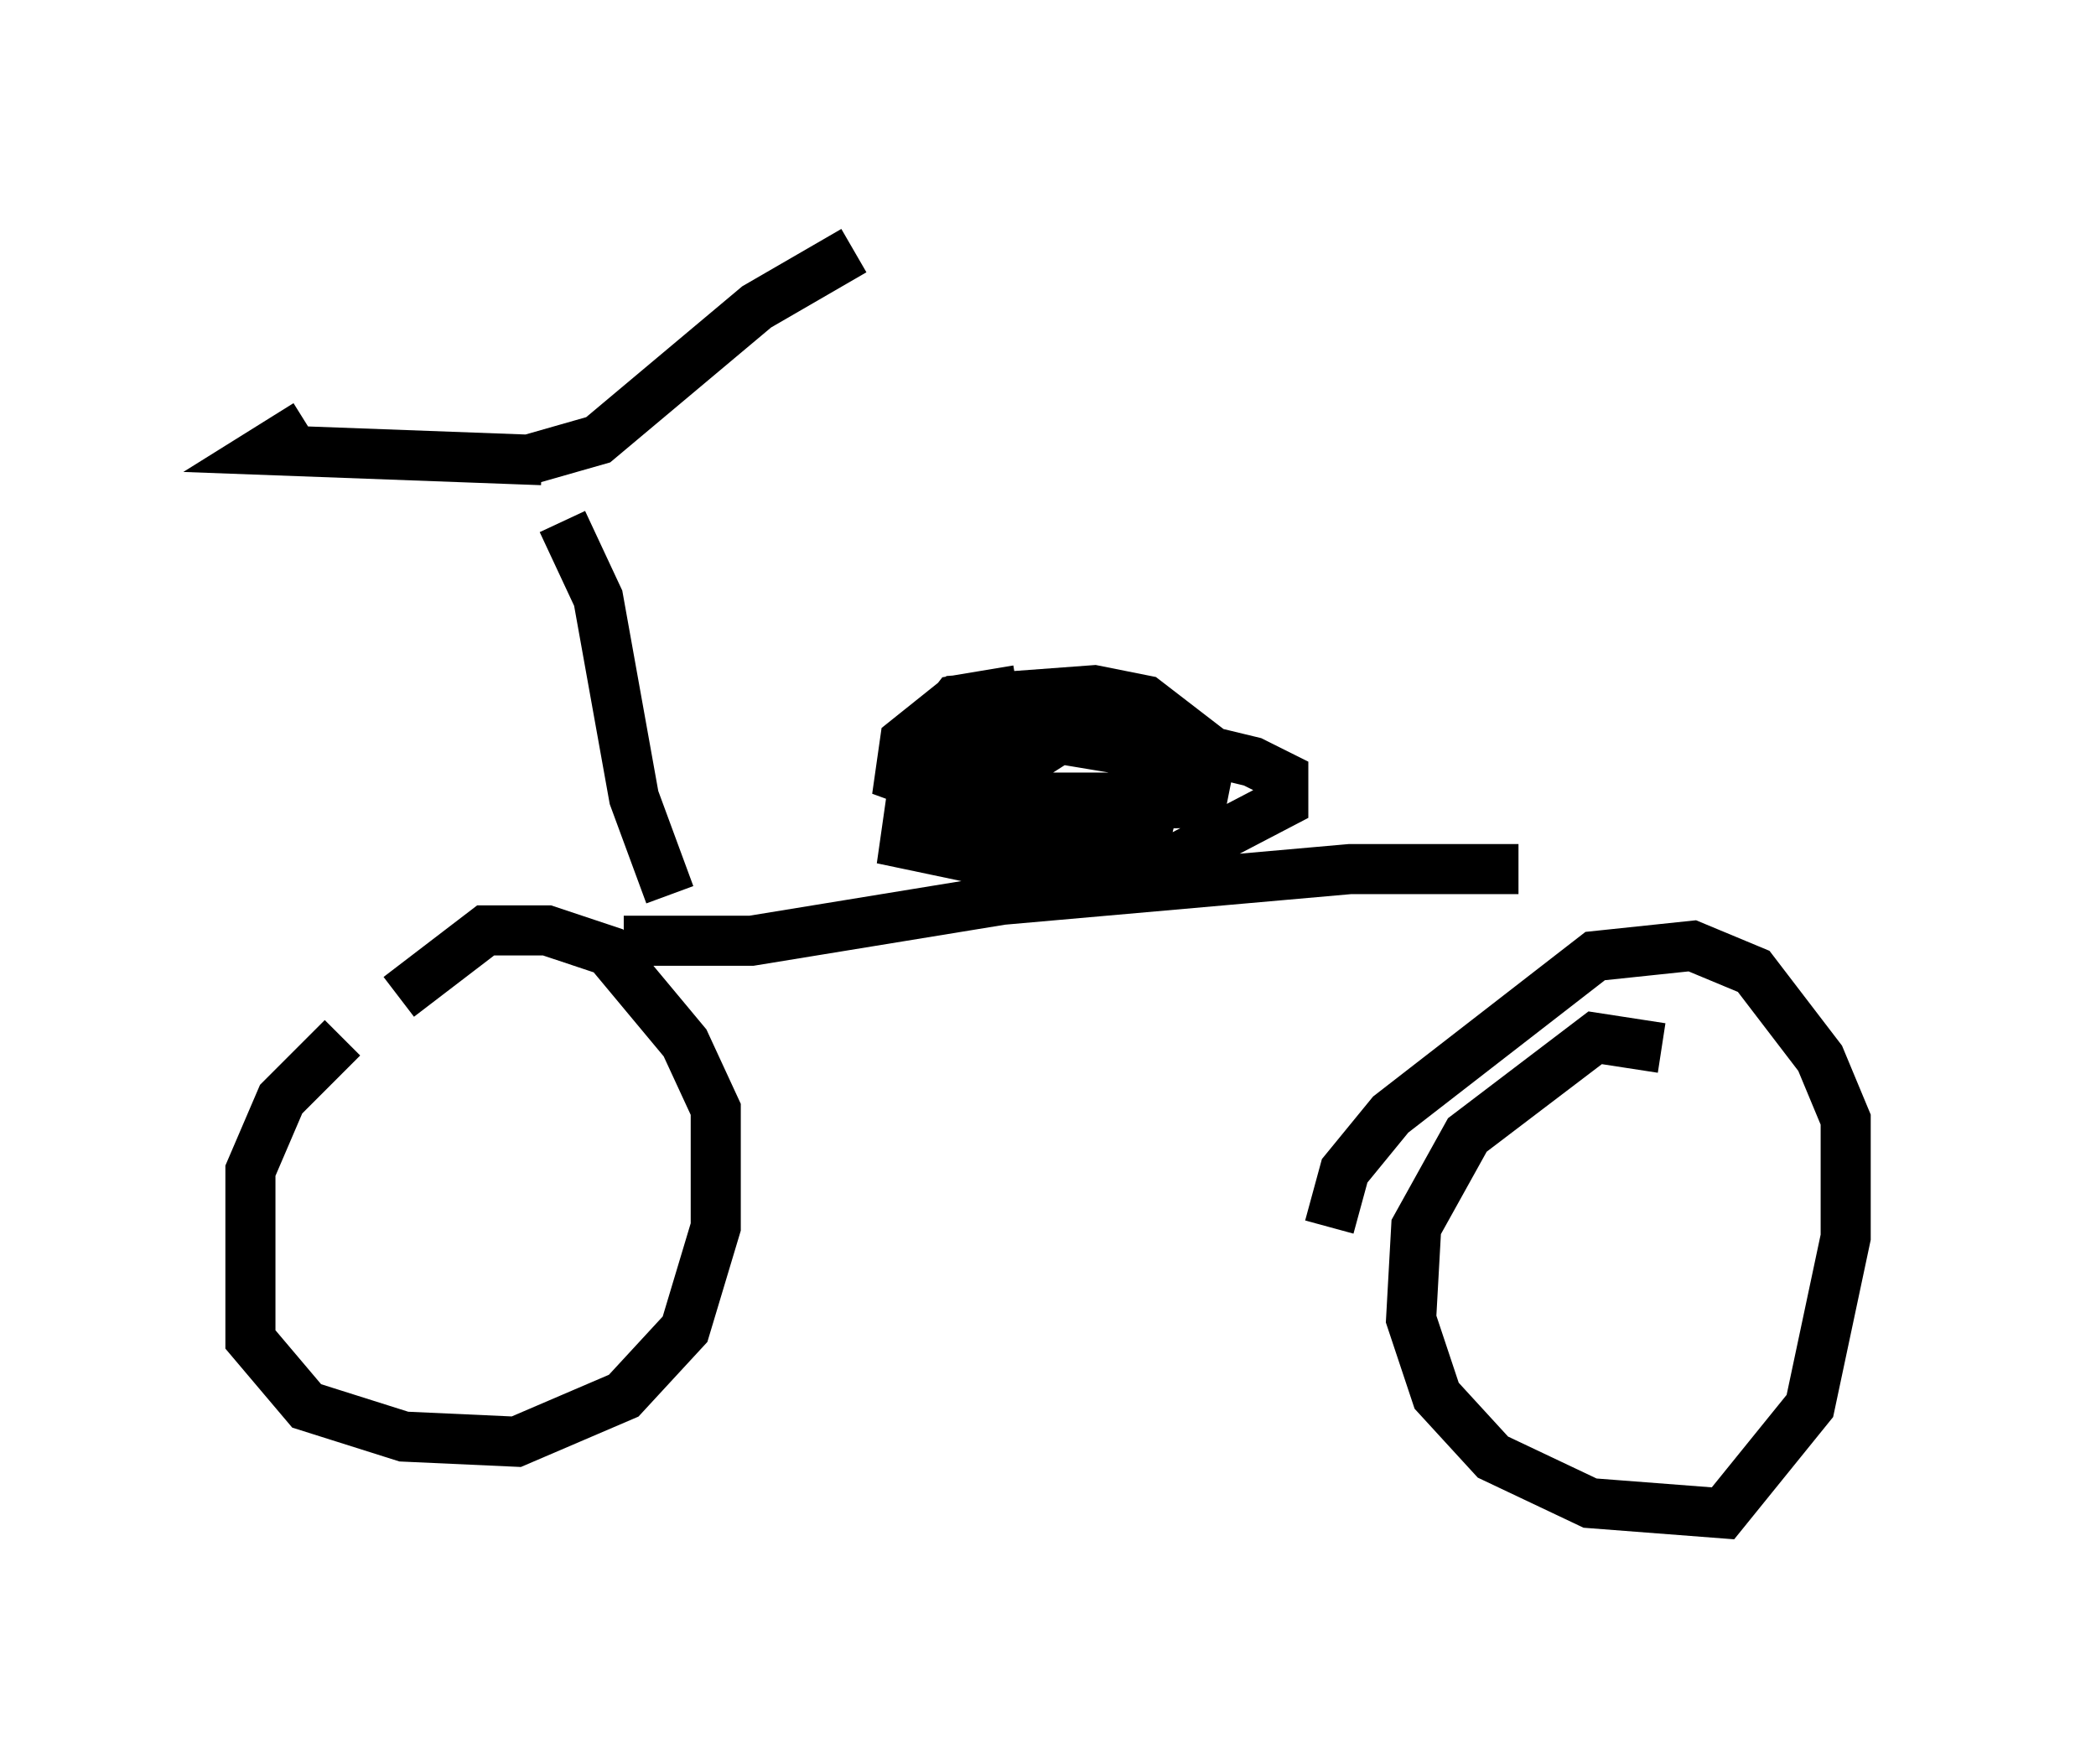 <?xml version="1.0" encoding="utf-8" ?>
<svg baseProfile="full" height="35.215" version="1.1" width="41.85" xmlns="http://www.w3.org/2000/svg" xmlns:ev="http://www.w3.org/2001/xml-events" xmlns:xlink="http://www.w3.org/1999/xlink"><defs /><rect fill="white" height="35.215" width="41.85" x="0" y="0" /><path d="M9.798, 18.781 m-2.96, 1.94 l-1.225, 1.225 -0.613, 1.429 l0.0, 3.369 1.123, 1.327 l1.94, 0.613 2.246, 0.102 l2.144, -0.919 1.225, -1.327 l0.613, -2.042 0.0, -2.348 l-0.613, -1.327 -1.531, -1.838 l-1.225, -0.408 -1.225, 0.0 l-1.735, 1.327 m25.215, 1.021 l-1.327, -0.204 -2.552, 1.94 l-1.021, 1.838 -0.102, 1.838 l0.51, 1.531 1.123, 1.225 l1.94, 0.919 2.654, 0.204 l1.735, -2.144 0.715, -3.369 l0.0, -2.348 -0.51, -1.225 l-1.327, -1.735 -1.225, -0.51 l-1.94, 0.204 -4.083, 3.165 l-0.919, 1.123 -0.306, 1.123 m-14.088, -5.717 l2.552, 0.0 5.002, -0.817 l6.942, -0.613 3.369, 0.0 m-10.004, -3.573 l-1.225, 0.204 -0.715, 0.919 l-0.204, 1.531 3.369, 0.408 l1.429, -0.51 0.306, -1.225 l-2.45, -0.408 -1.94, 0.613 l-0.715, 0.817 -0.102, 0.715 l1.94, 0.408 3.267, 0.0 l2.348, -1.225 0.0, -0.51 l-0.613, -0.306 -2.96, -0.715 l-2.246, 0.0 -1.225, 0.817 l-0.102, 0.51 0.613, 0.306 l4.9, -0.102 0.204, -1.021 l-1.327, -1.021 -1.021, -0.204 l-2.756, 0.204 -1.021, 0.817 l-0.102, 0.715 1.123, 0.408 l3.165, 0.0 0.715, -0.408 l0.102, -0.613 -0.51, -0.204 l-1.327, 0.0 -1.123, 0.715 m-6.738, 2.45 l-0.715, -1.94 -0.715, -3.981 l-0.715, -1.531 m-0.408, -1.225 l-5.513, -0.204 0.817, -0.51 m4.39, 0.715 l1.429, -0.408 3.165, -2.654 l1.94, -1.123 " fill="none" stroke="black" stroke-width="1" /></svg>
